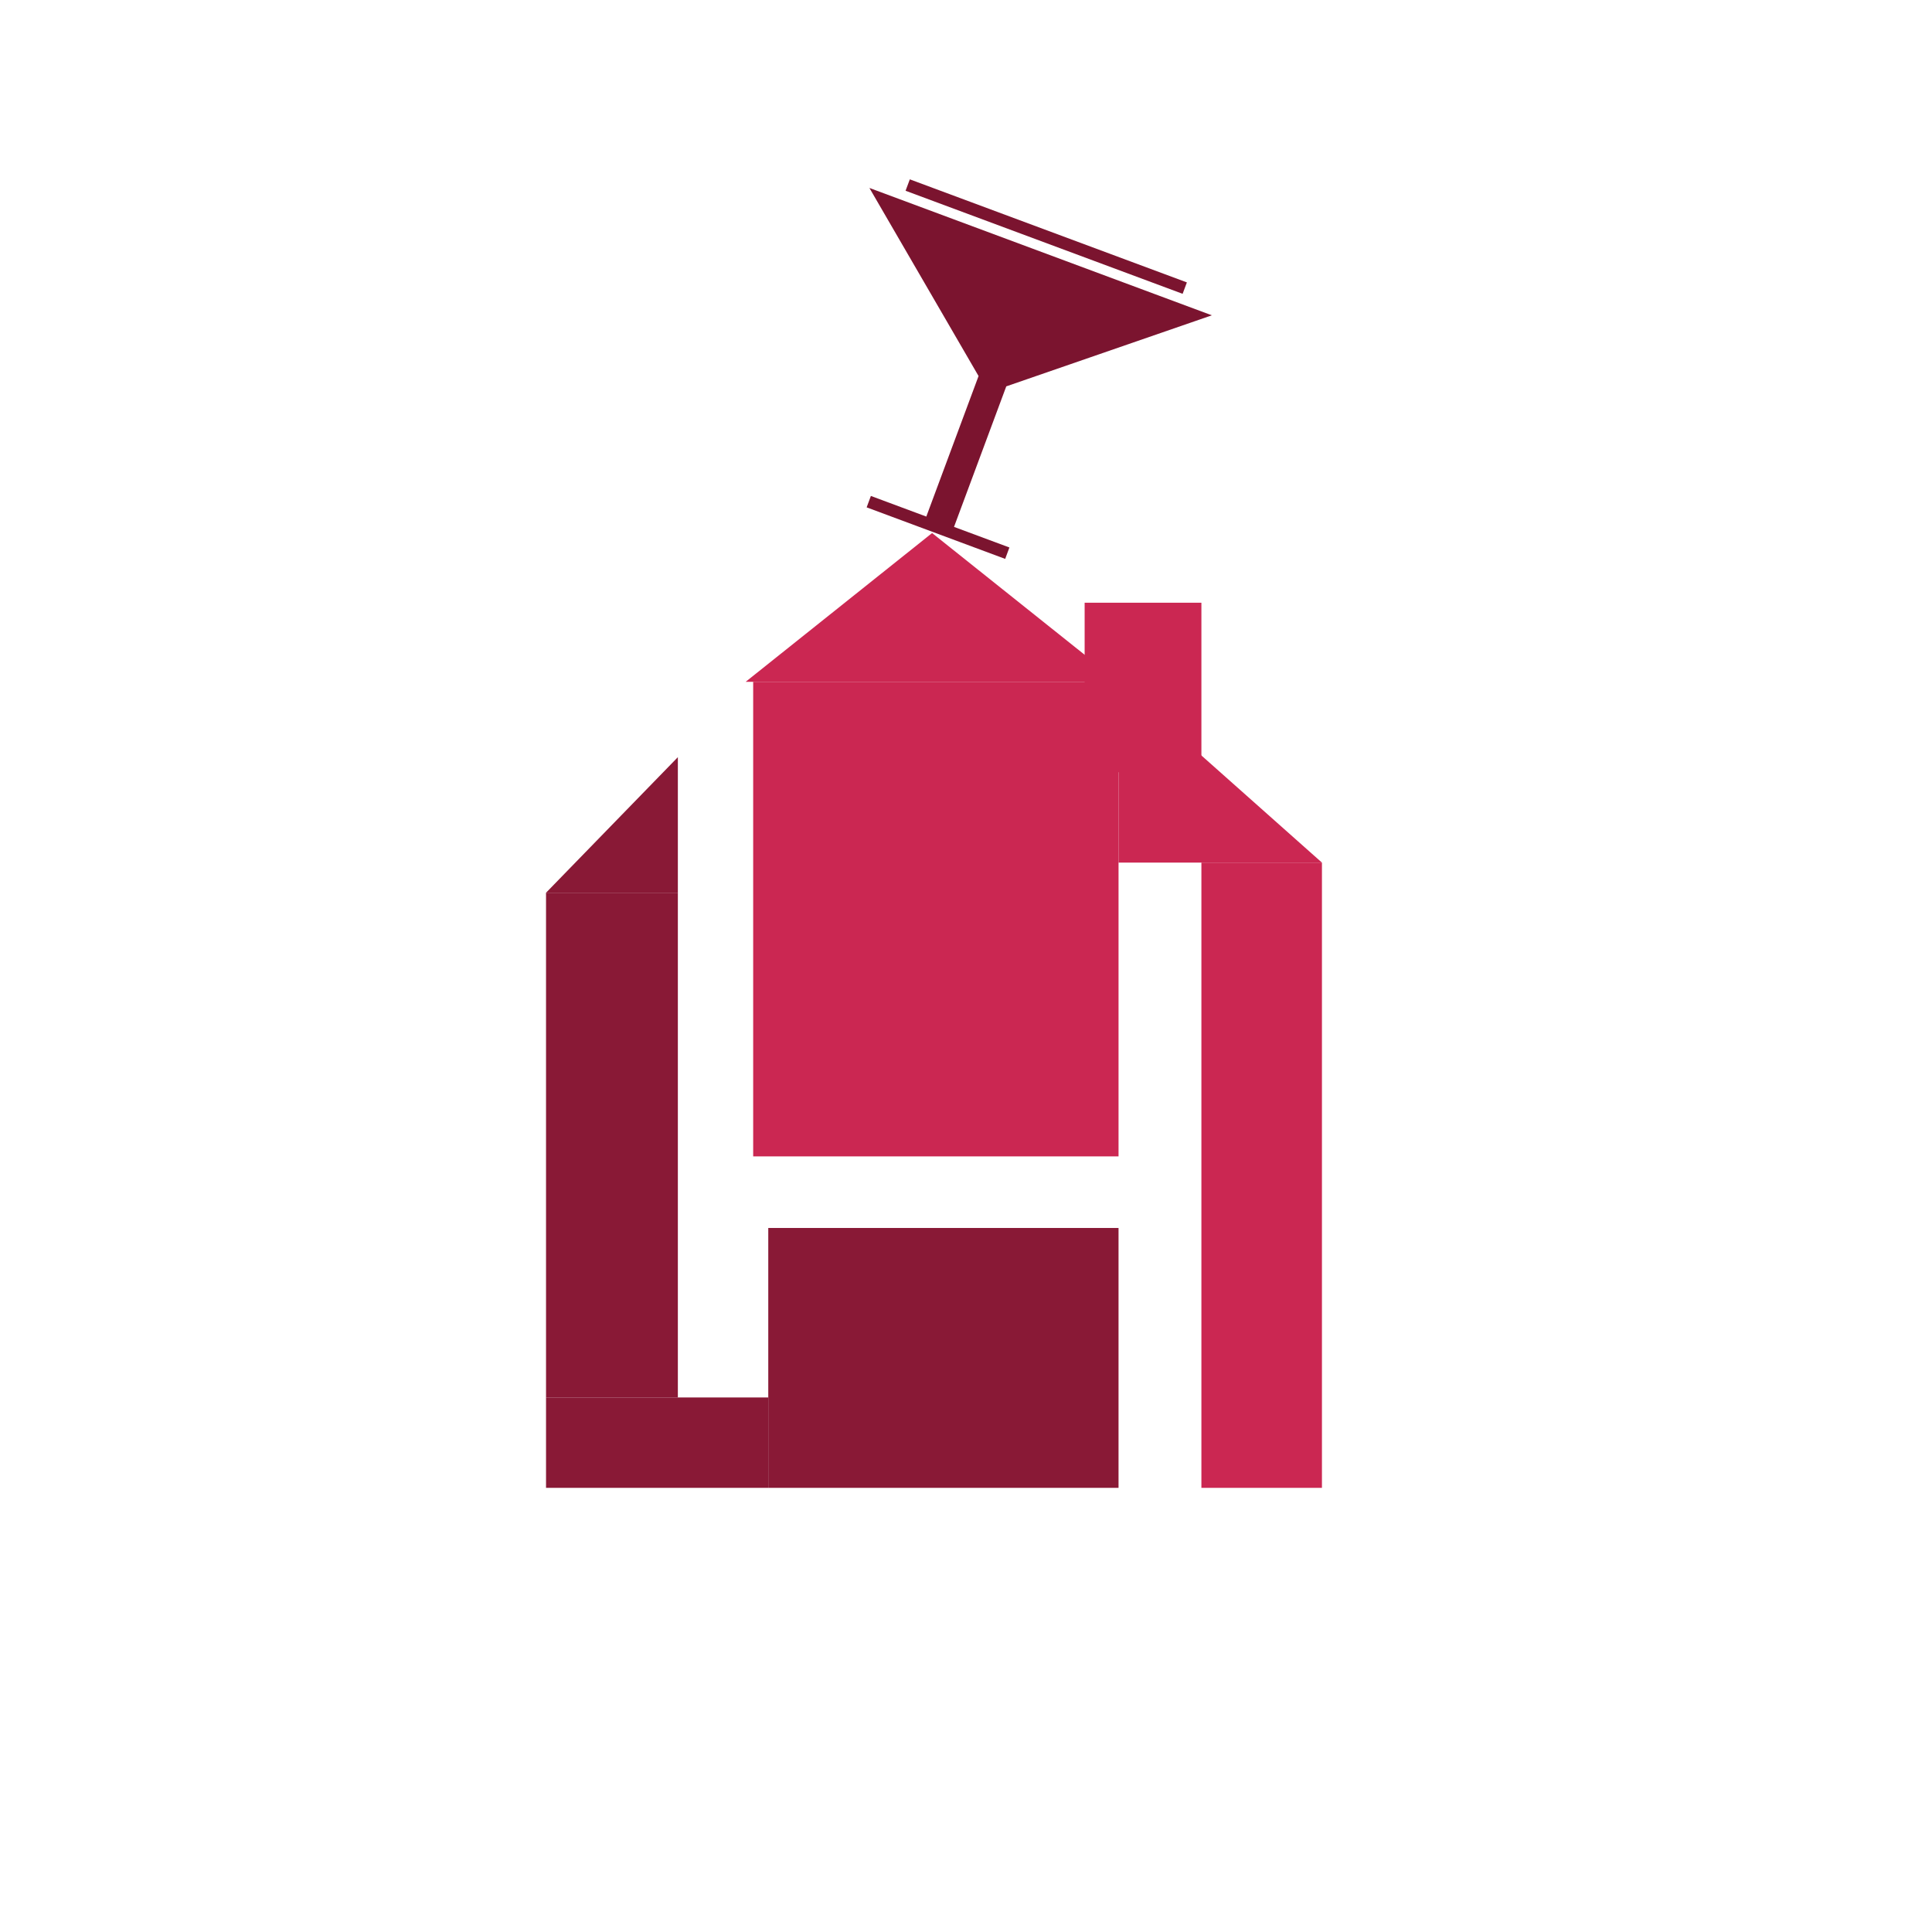 <?xml version="1.0" encoding="UTF-8" standalone="no"?>
<!DOCTYPE svg PUBLIC "-//W3C//DTD SVG 1.1//EN" "http://www.w3.org/Graphics/SVG/1.1/DTD/svg11.dtd">
<svg version="1.1" xmlns="http://www.w3.org/2000/svg" xmlns:xlink="http://www.w3.org/1999/xlink" preserveAspectRatio="xMidYMid meet" viewBox="0 0 640 640" width="900" height="900"><defs><path d="M249.5 225.86L370.53 225.86L370.53 383.07L249.5 383.07L249.5 225.86Z" id="a6IZXYdCRU"></path><path d="M339.65 201.22L370.53 225.86L308.77 225.86L247.01 225.86L277.89 201.22L308.77 176.58L339.65 201.22Z" id="b1QLLvtuHm"></path><path d="M370.53 225.86L437.91 285.75L370.53 285.75L370.53 225.86Z" id="fgxRrjoyp"></path><path d="M397.98 285.75L437.91 285.75L437.91 492.87L397.98 492.87L397.98 285.75Z" id="b176NeoCQt"></path><path d="M254.5 406.78L370.53 406.78L370.53 492.87L254.5 492.87L254.5 406.78Z" id="baFyv8QGY"></path><path d="M180.88 462.93L254.5 462.93L254.5 492.87L180.88 492.87L180.88 462.93Z" id="d1uPczhJhm"></path><path d="M180.88 295.73L224.55 295.73L224.55 462.93L180.88 462.93L180.88 295.73Z" id="c1MSwXu8Ix"></path><path d="M224.55 250.82L180.88 295.73L224.55 295.73L224.55 250.82Z" id="cRqQ9SRid"></path><path d="M316.03 174.54L334.38 181.36L332.98 185.14L287.09 168.07L288.49 164.29L306.85 171.12L324.16 124.57L288 62.26L401.44 104.45L333.34 127.99L316.03 174.54ZM299.98 63.19L301.39 59.41L393.17 93.55L391.76 97.33L299.98 63.19Z" id="c4lzta9efa"></path><path d="M359.3 199.66L397.98 199.66L397.98 255.81L359.3 255.81L359.3 199.66Z" id="bzGXjJnlS"></path></defs><g><g><g><use xlink:href="#a6IZXYdCRU" opacity="1" fill="#cb2752" fill-opacity="1"></use></g><g><use xlink:href="#b1QLLvtuHm" opacity="1" fill="#cb2752" fill-opacity="1"></use></g><g><use xlink:href="#fgxRrjoyp" opacity="1" fill="#cb2752" fill-opacity="1"></use></g><g><use xlink:href="#b176NeoCQt" opacity="1" fill="#cb2752" fill-opacity="1"></use></g><g><use xlink:href="#baFyv8QGY" opacity="1" fill="#891936" fill-opacity="1"></use></g><g><use xlink:href="#d1uPczhJhm" opacity="1" fill="#891936" fill-opacity="1"></use></g><g><use xlink:href="#c1MSwXu8Ix" opacity="1" fill="#891936" fill-opacity="1"></use></g><g><use xlink:href="#cRqQ9SRid" opacity="1" fill="#891936" fill-opacity="1"></use></g><g><use xlink:href="#c4lzta9efa" opacity="1" fill="#7b142f" fill-opacity="1"></use></g><g><use xlink:href="#bzGXjJnlS" opacity="1" fill="#cb2752" fill-opacity="1"></use></g></g></g></svg>